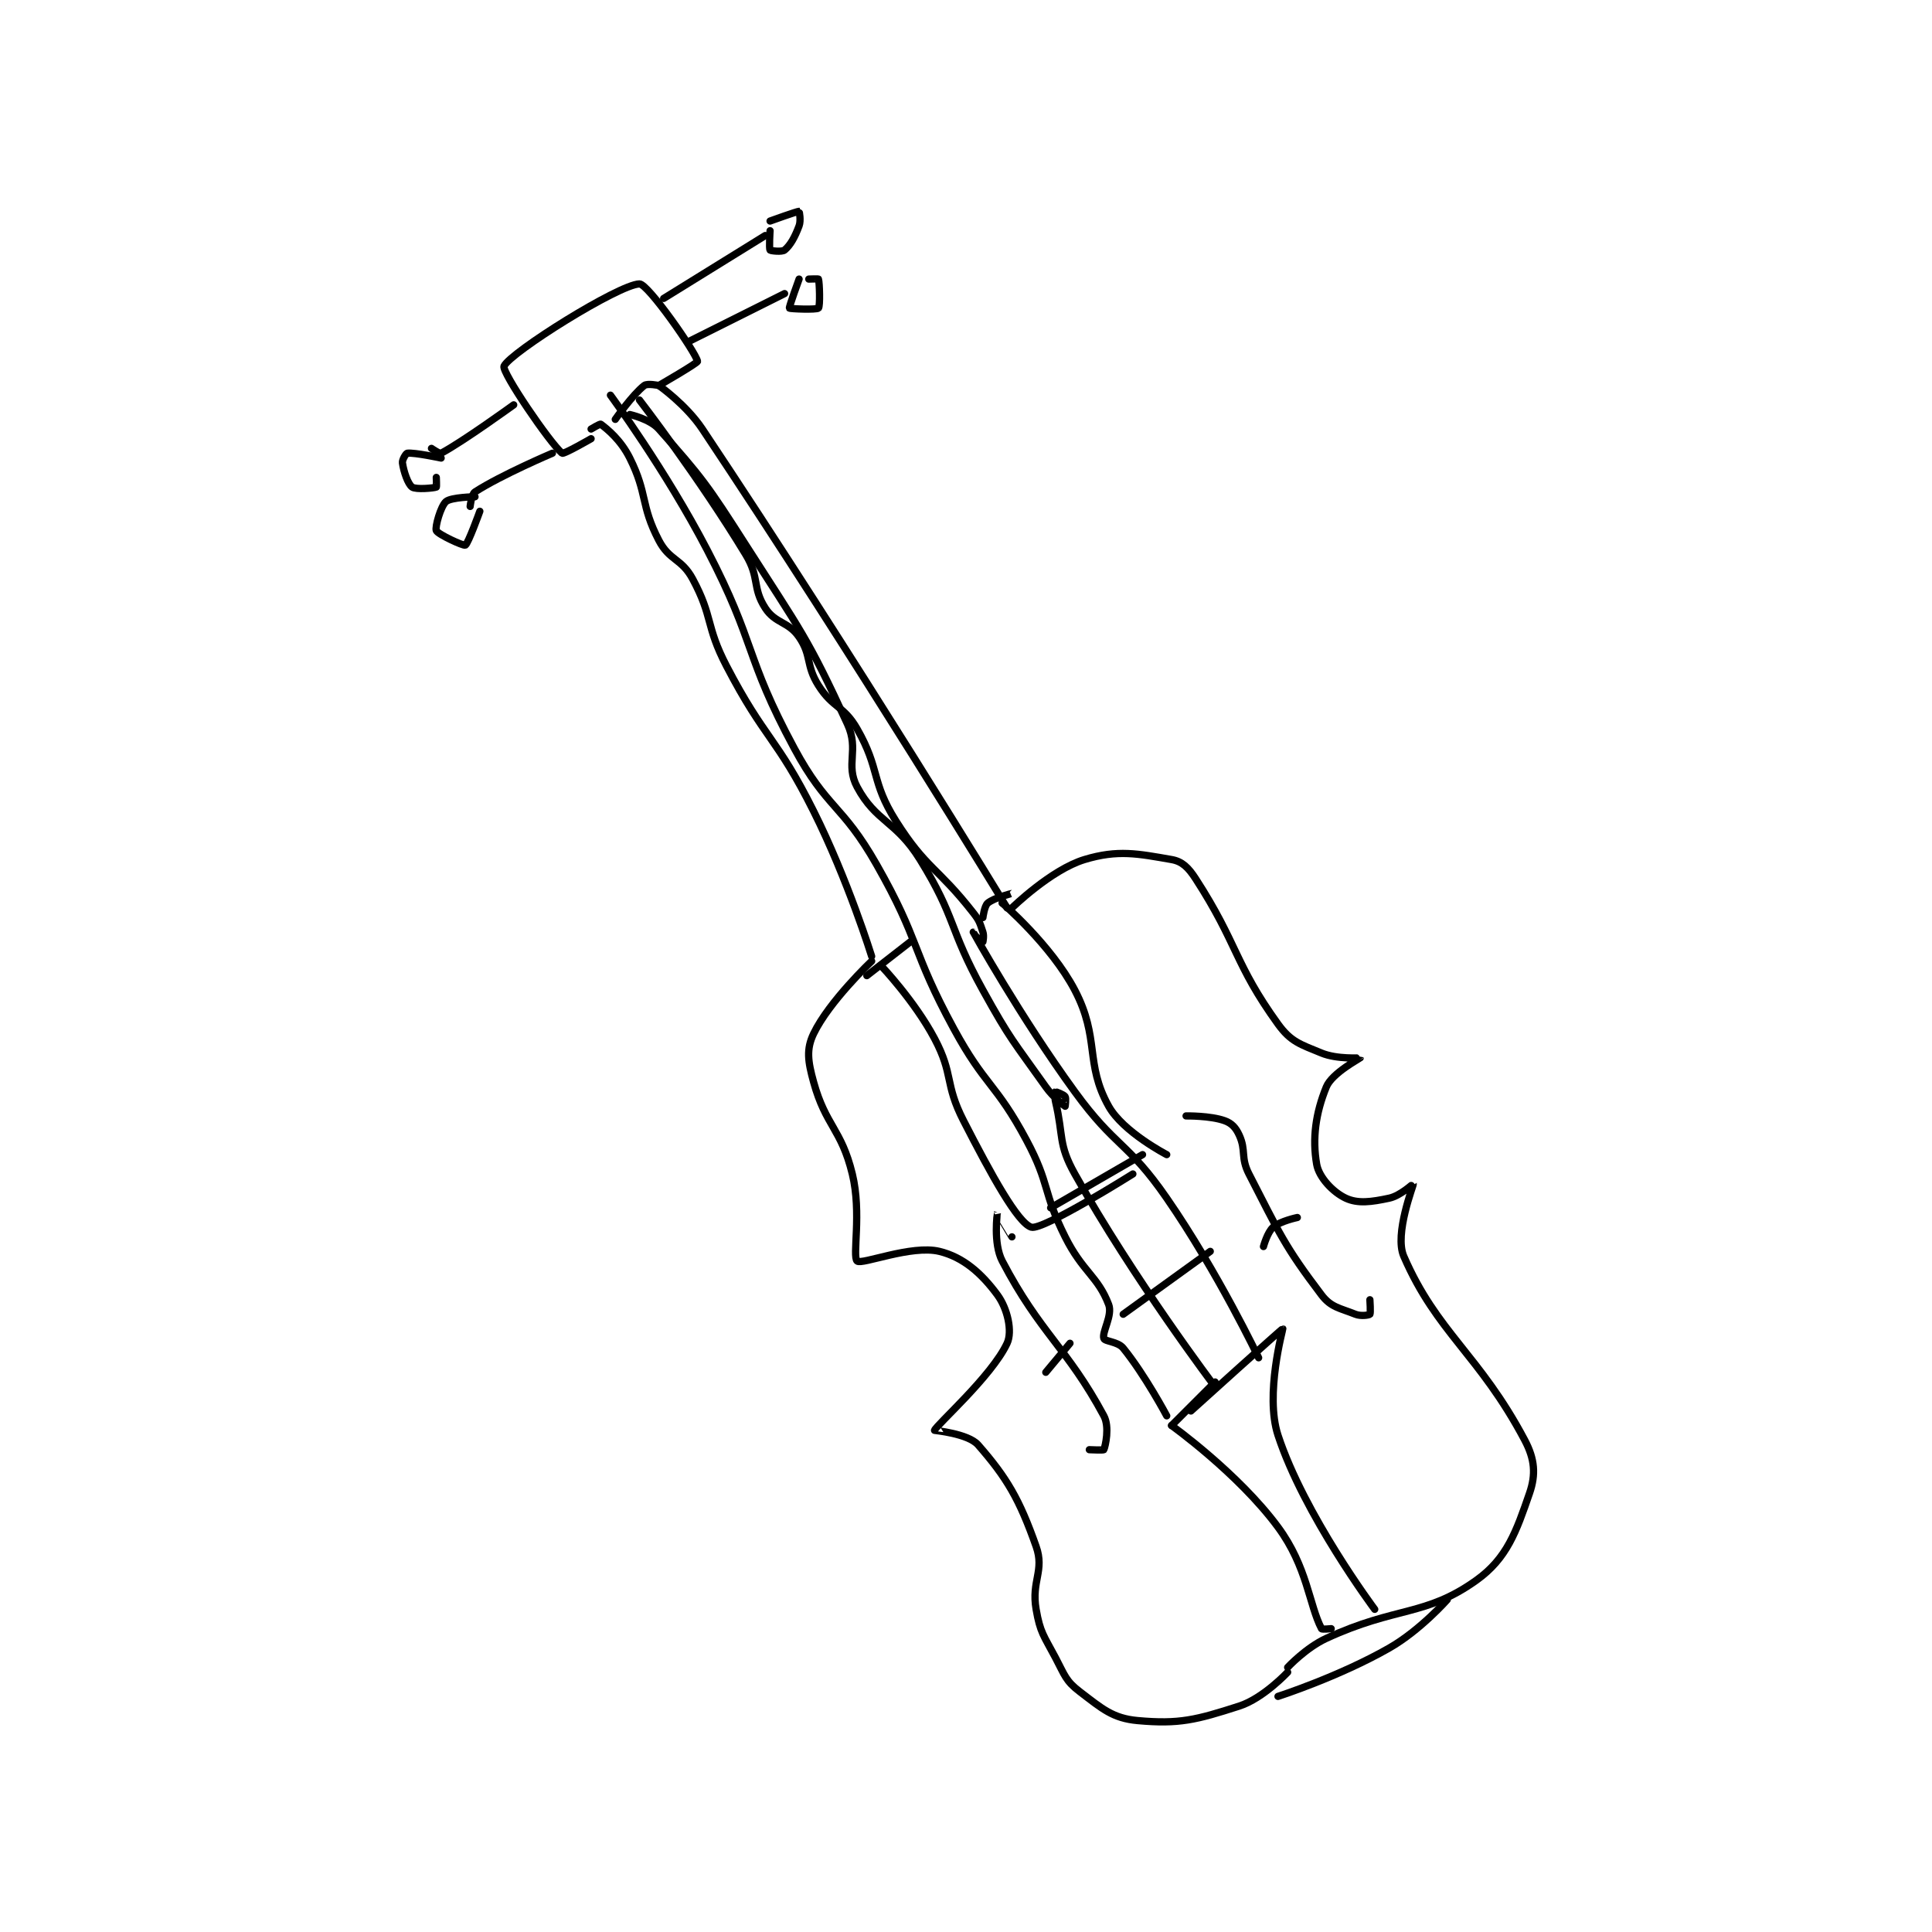 <?xml version="1.0" encoding="utf-8"?>
<!DOCTYPE svg PUBLIC "-//W3C//DTD SVG 1.1//EN" "http://www.w3.org/Graphics/SVG/1.1/DTD/svg11.dtd">
<svg viewBox="0 0 800 800" preserveAspectRatio="xMinYMin meet" xmlns="http://www.w3.org/2000/svg" version="1.1">
<g fill="none" stroke="black" stroke-linecap="round" stroke-linejoin="round" stroke-width="1.498">
<g transform="translate(166.642,87.52) scale(2.003) translate(-110,-27)">
<path id="0" d="M207 182 C207 182 198.211 190.311 195 197 C193.453 200.222 193.817 202.711 195 207 C197.509 216.096 200.733 216.68 203 226 C204.975 234.118 202.955 243.071 204 244 C204.936 244.832 215.198 240.6 221 242 C225.978 243.202 229.756 246.597 233 251 C235.086 253.831 236.148 258.528 235 261 C231.842 267.802 220.297 277.959 220 279 C219.994 279.02 226.948 279.655 229 282 C234.944 288.793 237.545 293.21 241 303 C242.78 308.043 239.98 310.134 241 316 C241.839 320.826 242.566 321.402 245 326 C246.938 329.661 247.102 330.784 250 333 C254.643 336.551 256.836 338.531 262 339 C270.532 339.776 274.096 338.872 283 336 C287.969 334.397 293 329 293 329 "/>
<path id="1" d="M236 171 C236 171 244.072 163.1 251 161 C257.917 158.904 262.074 159.795 269 161 C271.192 161.381 272.466 162.629 274 165 C282.693 178.435 282.013 182.557 291 195 C293.657 198.679 295.6 199.188 300 201 C303.226 202.329 307.996 201.972 308 202 C308.009 202.066 302.175 205.127 301 208 C298.77 213.452 298.076 218.687 299 224 C299.475 226.731 302.408 229.79 305 231 C307.517 232.175 310.289 231.795 314 231 C316.327 230.501 318.993 227.971 319 228 C319.06 228.242 315.012 238.419 317 243 C323.872 258.835 332.605 263.294 342 281 C344.113 284.982 344.334 288.132 343 292 C340.272 299.911 338.358 305.459 332 310 C321.455 317.532 315.504 315.306 301 322 C296.725 323.973 293 328 293 328 "/>
<path id="2" d="M149 72 C149 72 150.846 70.884 151 71 C152.389 72.042 155.133 74.265 157 78 C160.735 85.47 159.17 87.635 163 95 C165.216 99.261 167.689 98.707 170 103 C174.275 110.94 172.629 112.608 177 121 C184.951 136.265 187.299 135.598 195 151 C202.108 165.217 207 181 207 181 "/>
<path id="3" d="M163 63 C163 63 168.62 66.931 172 72 C203.768 119.652 235 171 235 171 "/>
<path id="4" d="M149 74 C149 74 143.326 77.272 143 77 C140.483 74.903 130.458 60.187 131 59 C132.292 56.174 154.721 42.107 159 42 C160.746 41.956 170.648 56.153 171 58 C171.067 58.351 163 63 163 63 "/>
<path id="5" d="M116 76 C116 76 117.679 77.17 118 77 C122.435 74.652 133 67 133 67 "/>
<path id="6" d="M124 88 C124 88 124.245 85.489 125 85 C130.438 81.482 141 77 141 77 "/>
<path id="7" d="M164 45 L185 32 "/>
<path id="8" d="M169 54 L189 44 "/>
<path id="9" d="M118 78 C118 78 112.466 76.817 111 77 C110.734 77.033 109.91 78.37 110 79 C110.256 80.794 111.133 83.38 112 84 C112.778 84.556 116.461 84.216 117 84 C117.086 83.966 117 82 117 82 "/>
<path id="10" d="M125 86 C125 86 120.049 86.082 119 87 C117.894 87.968 116.691 92.305 117 93 C117.343 93.771 122.568 96.192 123 96 C123.565 95.749 126 89 126 89 "/>
<path id="11" d="M186 31 C186 31 185.76 34.68 186 35 C186.135 35.18 188.492 35.423 189 35 C190.213 33.989 191.131 32.316 192 30 C192.425 28.866 192.028 27.005 192 27 C191.678 26.946 186 29 186 29 "/>
<path id="12" d="M192 41 C192 41 189.874 46.811 190 47 C190.108 47.162 195.625 47.375 196 47 C196.375 46.625 196.225 41.675 196 41 C195.975 40.925 194 41 194 41 "/>
<path id="13" d="M273 275 C273 275 291.851 257.959 292 258 C292.053 258.015 288.253 271.616 291 280 C296.392 296.461 311 316 311 316 "/>
<path id="14" d="M269 278 L278 269 "/>
<path id="15" d="M269 278 C269 278 282.805 287.897 291 299 C297.084 307.242 297.433 315.099 300 320 C300.105 320.2 302 320 302 320 "/>
<path id="16" d="M153 65 C153 65 164.406 80.49 173 97 C183.207 116.608 180.635 118.751 191 138 C197.779 150.589 200.875 149.478 208 162 C217.12 178.029 215.124 179.679 224 196 C230.477 207.909 232.673 207.172 239 219 C243.951 228.257 242.287 229.573 247 239 C250.633 246.266 253.765 247.132 256 253 C256.849 255.229 254.567 258.701 255 260 C255.217 260.65 257.889 260.633 259 262 C263.51 267.551 268 276 268 276 "/>
<path id="17" d="M154 70 C154 70 157.571 64.889 160 63 C160.637 62.505 163 63 163 63 "/>
<path id="18" d="M159 66 C159 66 171.289 81.939 181 98 C183.876 102.757 182.288 104.808 185 109 C187.102 112.248 189.755 111.735 192 115 C194.647 118.85 193.338 120.784 196 125 C198.987 129.729 201.231 129.154 204 134 C208.81 142.417 206.812 144.786 212 153 C218.278 162.939 220.561 162.495 228 172 C229.313 173.678 229.372 174.116 230 176 C230.269 176.808 230 178 230 178 C229.979 178 228 176 228 176 C228.001 176.002 237.64 193.38 249 209 C257.429 220.59 259.933 219.324 268 231 C278.593 246.332 287 264 287 264 "/>
<path id="19" d="M157 69 C157 69 161.144 69.912 163 72 C171.91 82.024 173.008 83.499 181 96 C192.35 113.753 193.712 114.983 202 133 C204.472 138.375 201.504 141.34 204 146 C207.897 153.274 212.022 152.958 217 161 C224.571 173.229 222.818 175.016 230 188 C235.712 198.326 236.261 198.486 243 208 C244.577 210.226 246.948 211.974 247 212 C247.009 212.004 247.242 210.363 247 210 C246.718 209.577 245.046 208.977 245 209 C244.969 209.015 244.785 210.084 245 211 C246.718 218.3 245.515 219.768 249 226 C261.177 247.77 278 270 278 270 "/>
<path id="20" d="M272 214 C272 214 277.044 213.925 280 215 C281.446 215.526 282.291 216.44 283 218 C284.447 221.184 283.241 222.585 285 226 C291.376 238.378 292.325 240.884 300 251 C301.964 253.589 303.765 253.706 307 255 C308.128 255.451 309.812 255.188 310 255 C310.188 254.812 310 252 310 252 "/>
<path id="21" d="M288 241 C288 241 288.806 238.024 290 237 C291.477 235.734 295 235 295 235 "/>
<path id="22" d="M236 239 C236 239 233.001 233.996 233 234 C232.996 234.009 232.076 240.326 234 244 C241.863 259.01 247.382 261.853 255 276 C256.231 278.287 255.317 282.261 255 283 C254.942 283.136 252 283 252 283 "/>
<path id="23" d="M243 267 L248 261 "/>
<path id="24" d="M291 334 C291 334 303.608 329.938 314 324 C320.411 320.337 326 314 326 314 "/>
<path id="25" d="M206 185 L215 178 "/>
<path id="26" d="M234 170 C234 170 236.002 168 236 168 C235.996 168 232.332 168.89 231 170 C230.3 170.583 230 173 230 173 "/>
<path id="27" d="M244 233 L263 222 "/>
<path id="28" d="M259 255 L277 242 "/>
<path id="29" d="M209 183 C209 183 215.865 190.216 220 198 C224.005 205.539 222.028 207.255 226 215 C231.772 226.256 237.204 236.121 240 237 C242.346 237.737 261 226 261 226 "/>
<path id="30" d="M234 170 C234 170 244.119 178.682 249 188 C254.222 197.97 251.026 203.099 256 212 C258.977 217.327 268 222 268 222 "/>
</g>
</g>
</svg>
